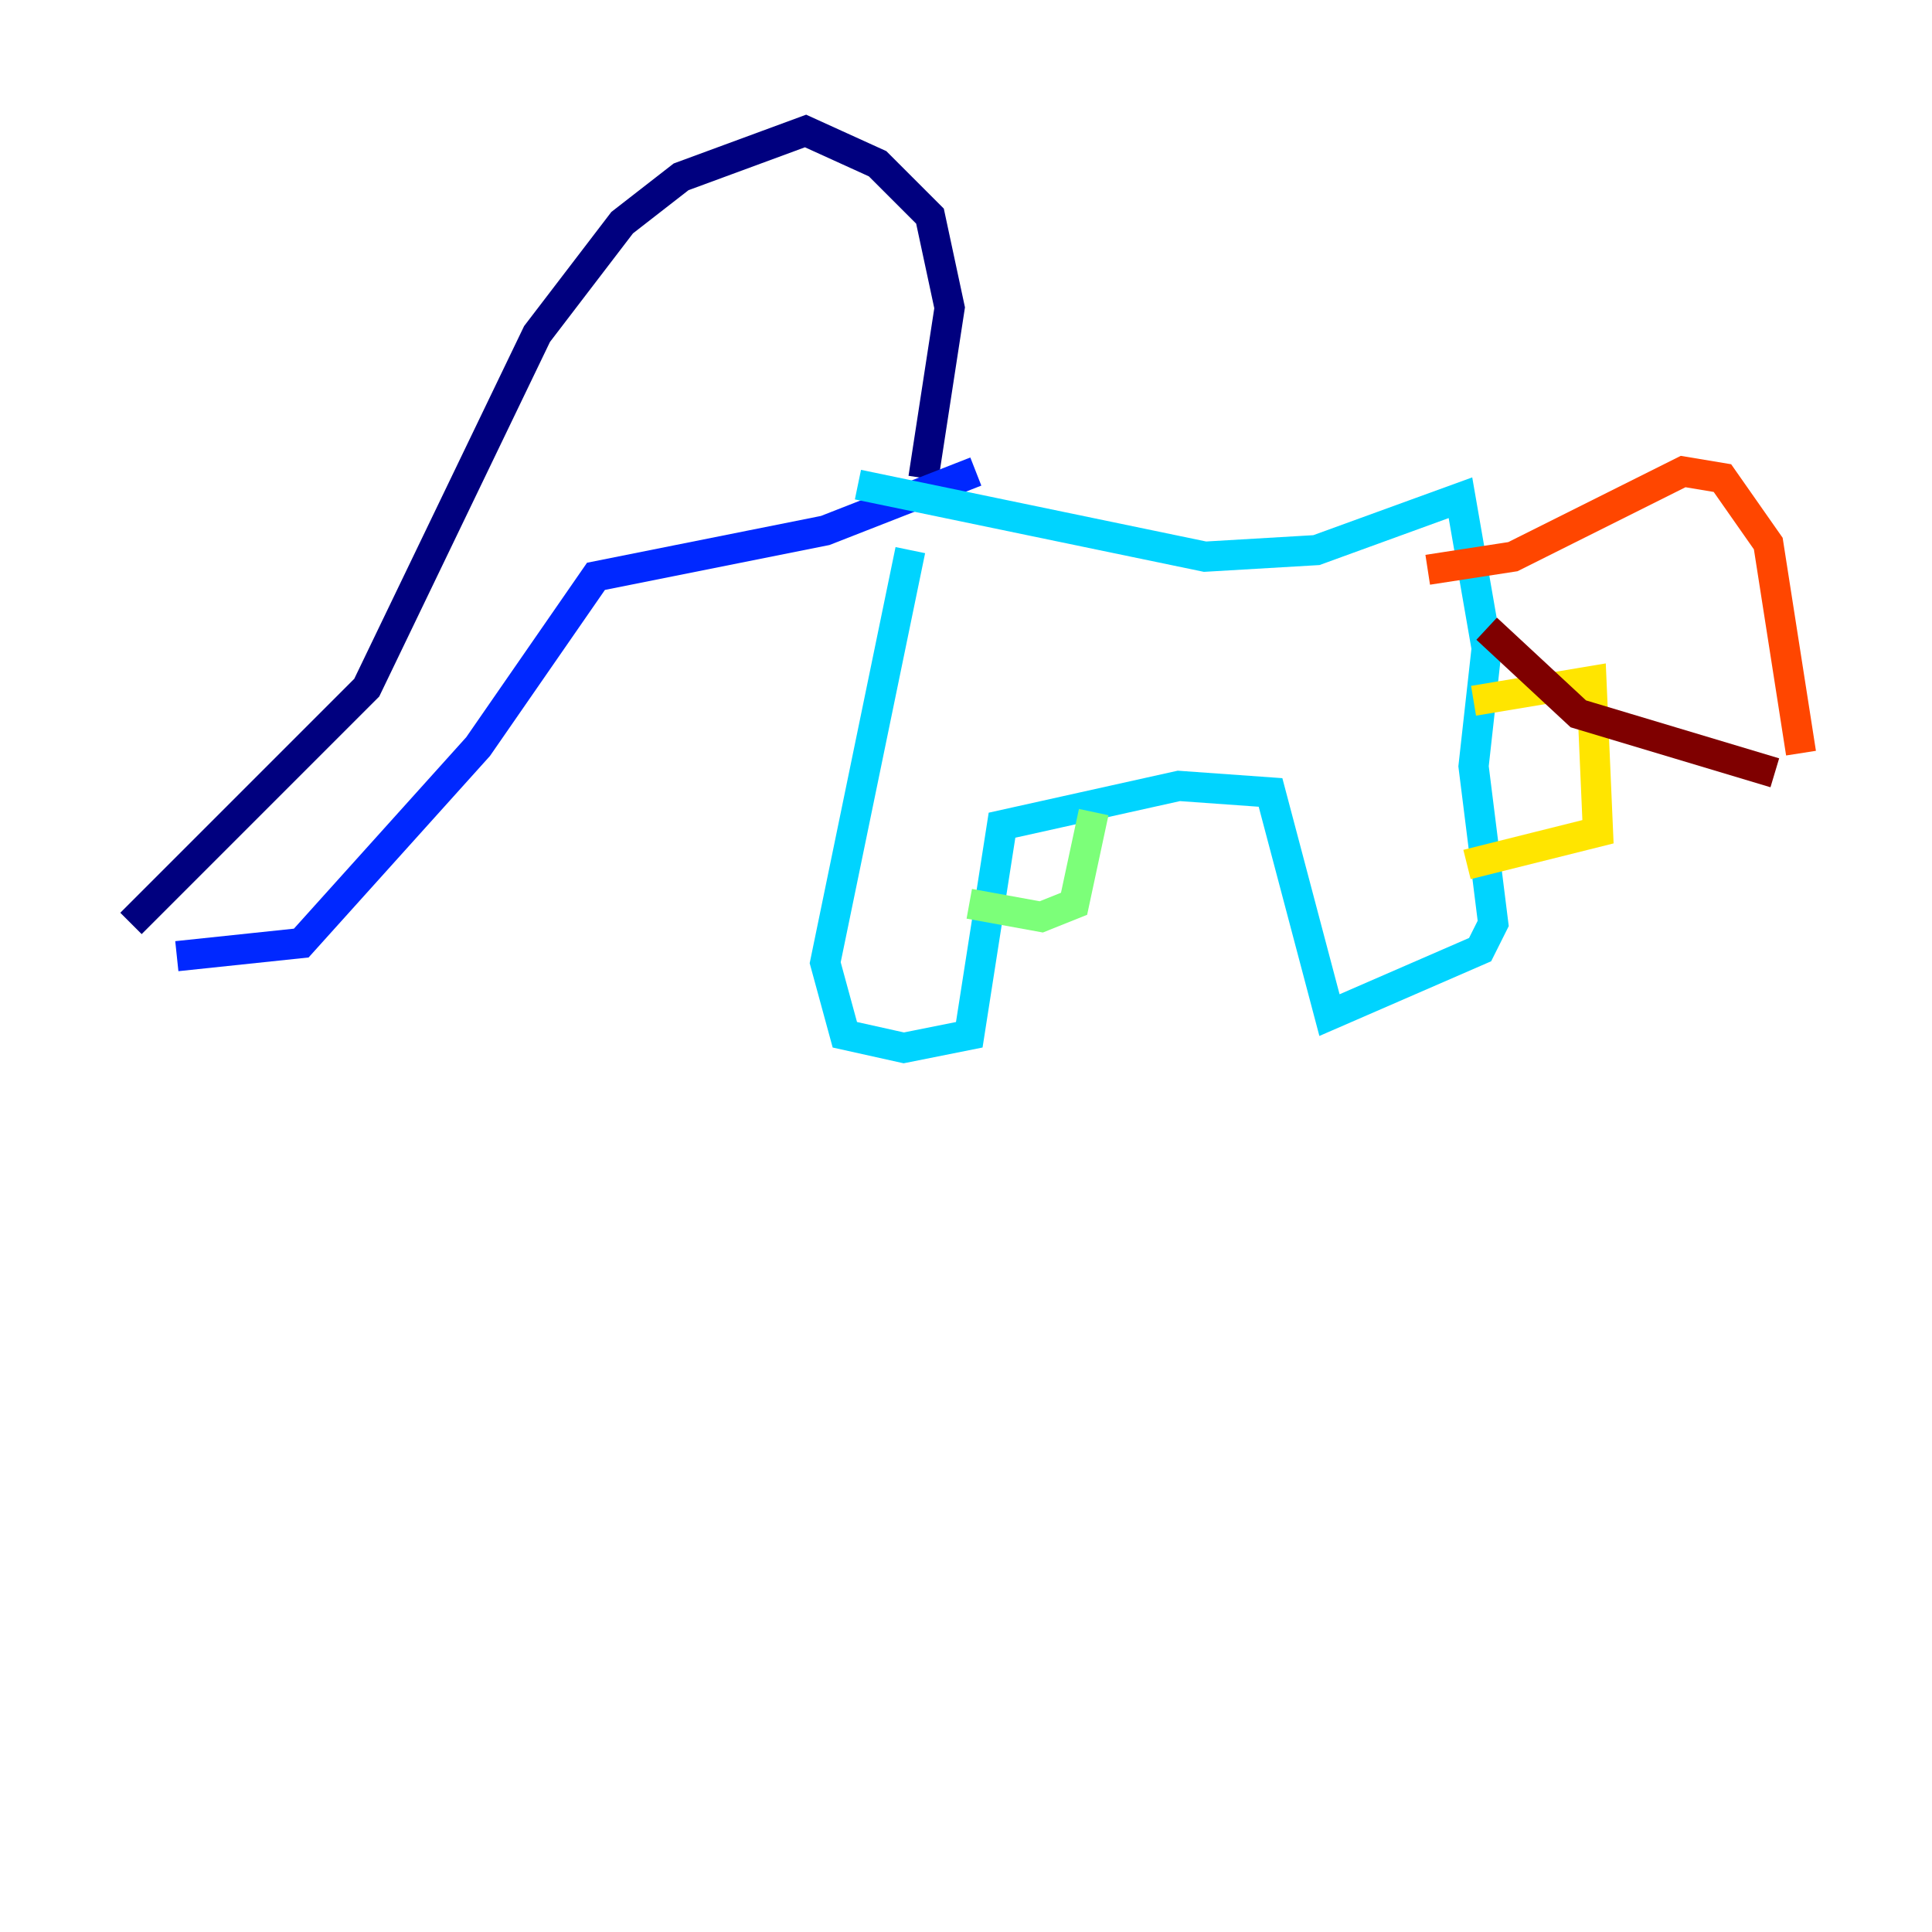 <?xml version="1.0" encoding="utf-8" ?>
<svg baseProfile="tiny" height="128" version="1.2" viewBox="0,0,128,128" width="128" xmlns="http://www.w3.org/2000/svg" xmlns:ev="http://www.w3.org/2001/xml-events" xmlns:xlink="http://www.w3.org/1999/xlink"><defs /><polyline fill="none" points="8.678,61.18 24.298,45.559 35.58,22.129 41.22,14.752 45.125,11.715 53.37,8.678 58.142,10.848 61.614,14.319 62.915,20.393 61.18,31.675" stroke="#00007f" stroke-width="2" /><polyline fill="none" points="11.715,63.349 19.959,62.481 31.675,49.464 39.485,38.183 54.671,35.146 64.651,31.241" stroke="#0028ff" stroke-width="2" /><polyline fill="none" points="60.312,36.447 54.671,63.783 55.973,68.556 59.878,69.424 64.217,68.556 66.386,54.671 78.102,52.068 84.176,52.502 88.081,67.254 98.061,62.915 98.929,61.18 97.627,50.766 98.495,42.956 96.759,32.976 87.214,36.447 79.837,36.881 56.841,32.108" stroke="#00d4ff" stroke-width="2" /><polyline fill="none" points="72.461,53.803 71.159,59.878 68.99,60.746 64.217,59.878" stroke="#7cff79" stroke-width="2" /><polyline fill="none" points="97.627,46.427 105.437,45.125 105.871,55.105 97.193,57.275" stroke="#ffe500" stroke-width="2" /><polyline fill="none" points="94.59,37.749 100.231,36.881 111.512,31.241 114.115,31.675 117.153,36.014 119.322,49.898" stroke="#ff4600" stroke-width="2" /><polyline fill="none" points="98.495,41.654 104.57,47.295 117.586,51.2" stroke="#7f0000" stroke-width="2" /></svg>